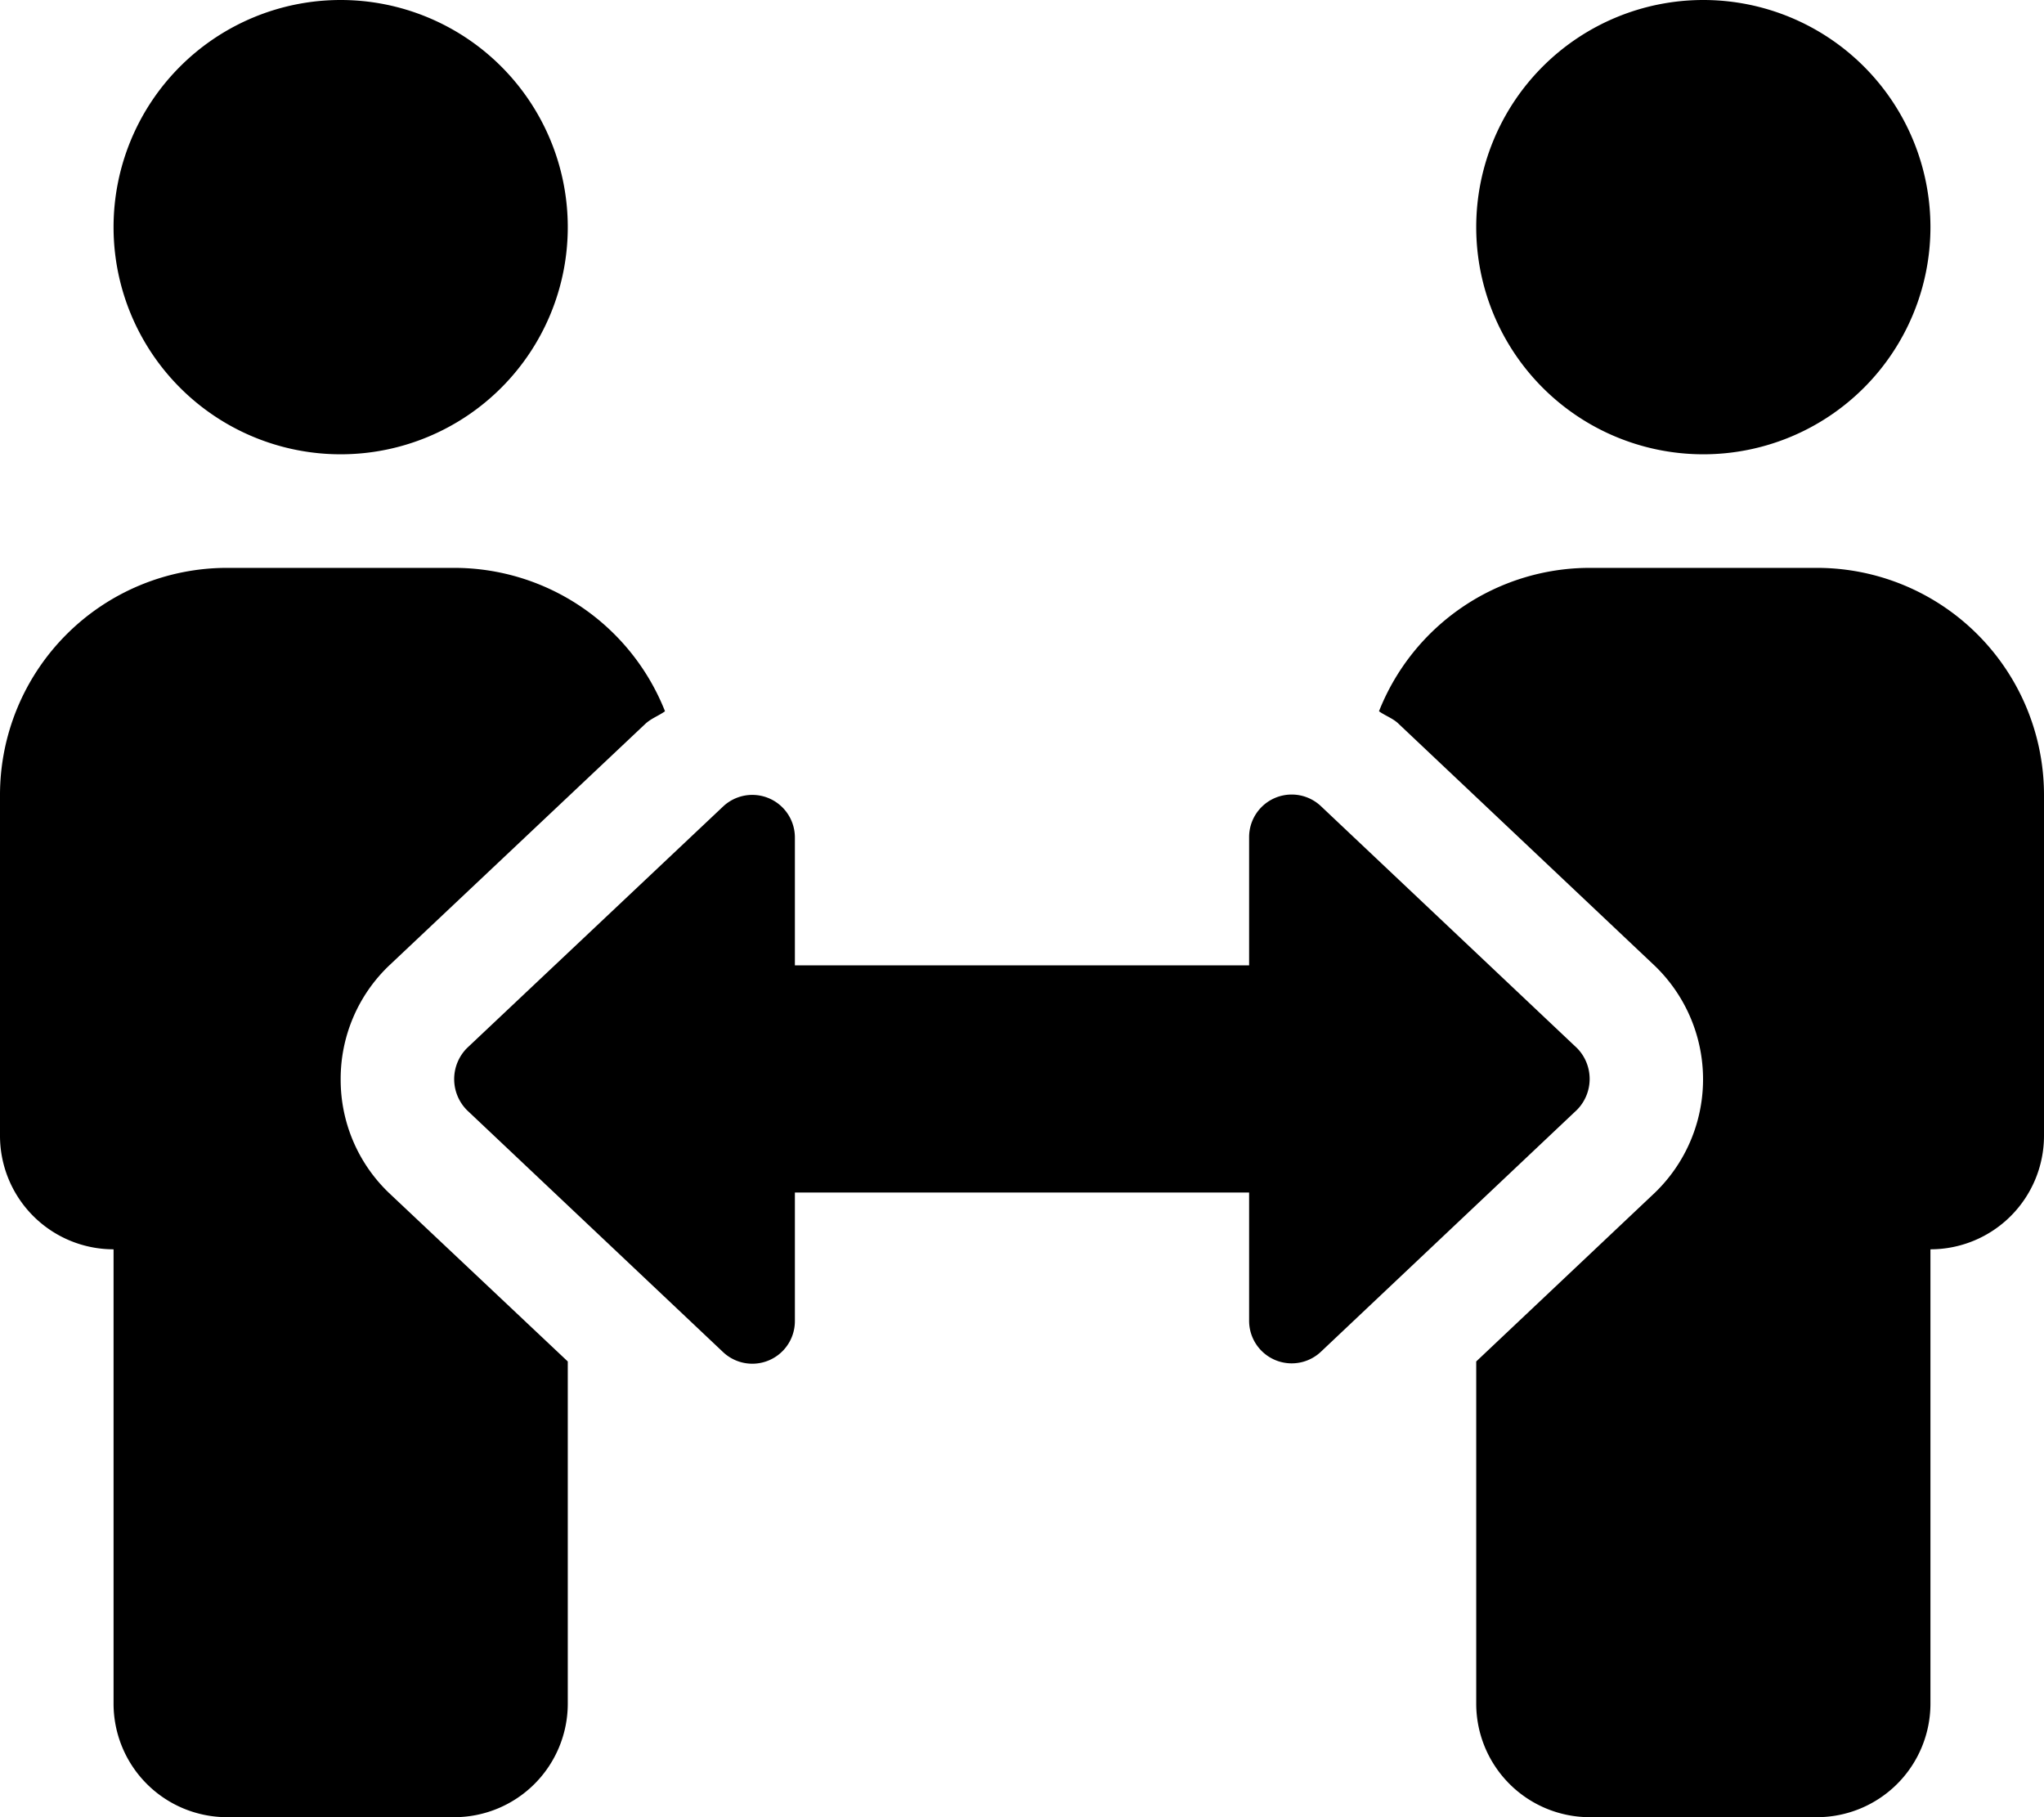<svg xmlns="http://www.w3.org/2000/svg" viewBox="0 0 576 512"><!--!Font Awesome Free 6.6.0 by @fontawesome - https://fontawesome.com License - https://fontawesome.com/license/free Copyright 2024 Fonticons, Inc.--><path d="M96 128A64 64 0 1 0 32 64 64 64 0 0 0 96 128zm0 176.1a44.1 44.1 0 0 1 13.6-32L181.8 204c1.7-1.6 3.8-2.3 5.6-3.6A63.9 63.9 0 0 0 128 160H64A64 64 0 0 0 0 224v96a32 32 0 0 0 32 32V480a32 32 0 0 0 32 32h64a32 32 0 0 0 32-32V383.6l-50.4-47.5A44.1 44.1 0 0 1 96 304.1zM480 128a64 64 0 1 0 -64-64A64 64 0 0 0 480 128zm32 32H448a63.9 63.9 0 0 0 -59.4 40.4c1.8 1.3 4 2 5.6 3.6l72.1 68.1a44.4 44.4 0 0 1 0 64L416 383.6V480a32 32 0 0 0 32 32h64a32 32 0 0 0 32-32V352a32 32 0 0 0 32-32V224A64 64 0 0 0 512 160zM444.4 295.3l-72.1-68.1A12 12 0 0 0 352 236v36H224V236a12 12 0 0 0 -20.3-8.7L131.6 295.3a12.4 12.4 0 0 0 0 17.5l72.1 68.1A12 12 0 0 0 224 372.1V336H352v36.1a12 12 0 0 0 20.3 8.7l72.1-68.1A12.4 12.4 0 0 0 444.4 295.3z"/></svg>